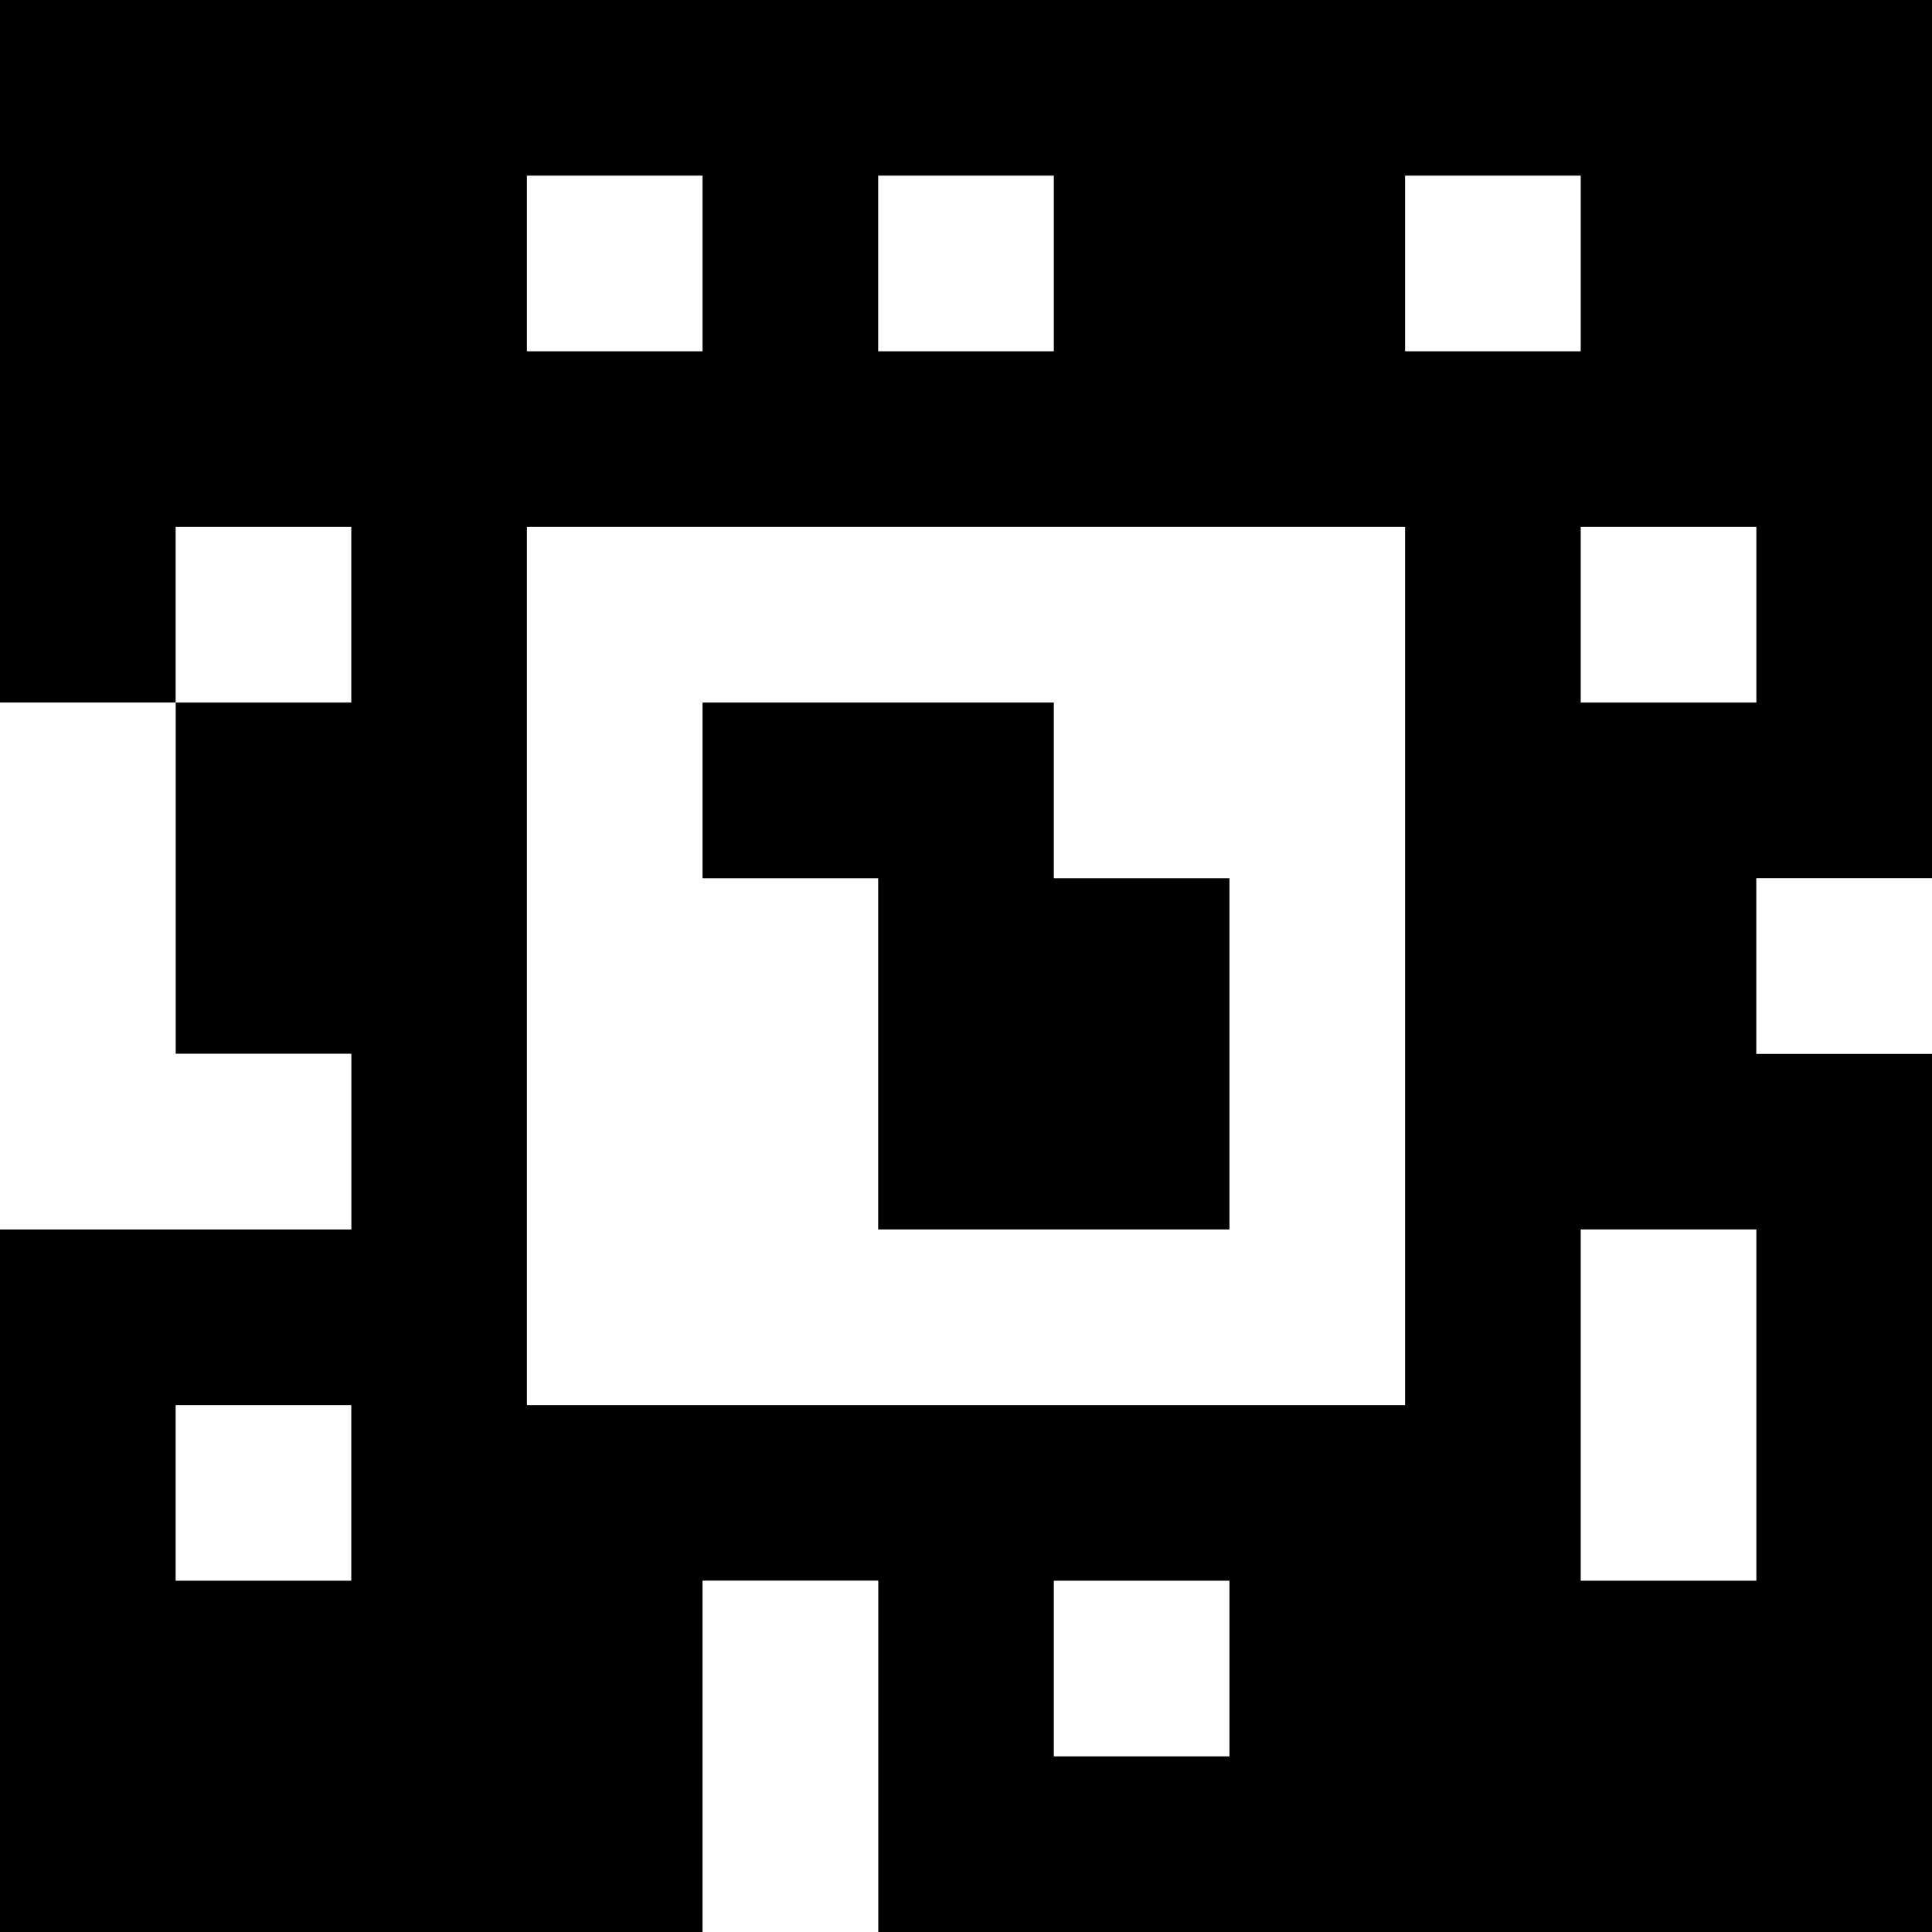 <?xml version="1.0" standalone="yes"?>
<svg xmlns="http://www.w3.org/2000/svg" width="110" height="110">
<rect width="100%" height="100%" fill="#808080" stroke="none"/>
<path style="fill:#000000; stroke:none;" d="M0 0L0 40L10 40L10 60L20 60L20 70L0 70L0 110L40 110L40 90L50 90L50 110L110 110L110 60L100 60L100 50L110 50L110 0L0 0z"/>
<path style="fill:#ffffff; stroke:none;" d="M30 10L30 20L40 20L40 10L30 10M50 10L50 20L60 20L60 10L50 10M80 10L80 20L90 20L90 10L80 10M10 30L10 40L20 40L20 30L10 30M30 30L30 80L80 80L80 30L30 30M90 30L90 40L100 40L100 30L90 30M0 40L0 70L20 70L20 60L10 60L10 40L0 40z"/>
<path style="fill:#000000; stroke:none;" d="M40 40L40 50L50 50L50 70L70 70L70 50L60 50L60 40L40 40z"/>
<path style="fill:#ffffff; stroke:none;" d="M100 50L100 60L110 60L110 50L100 50M90 70L90 90L100 90L100 70L90 70M10 80L10 90L20 90L20 80L10 80M40 90L40 110L50 110L50 90L40 90M60 90L60 100L70 100L70 90L60 90z"/>
</svg>
